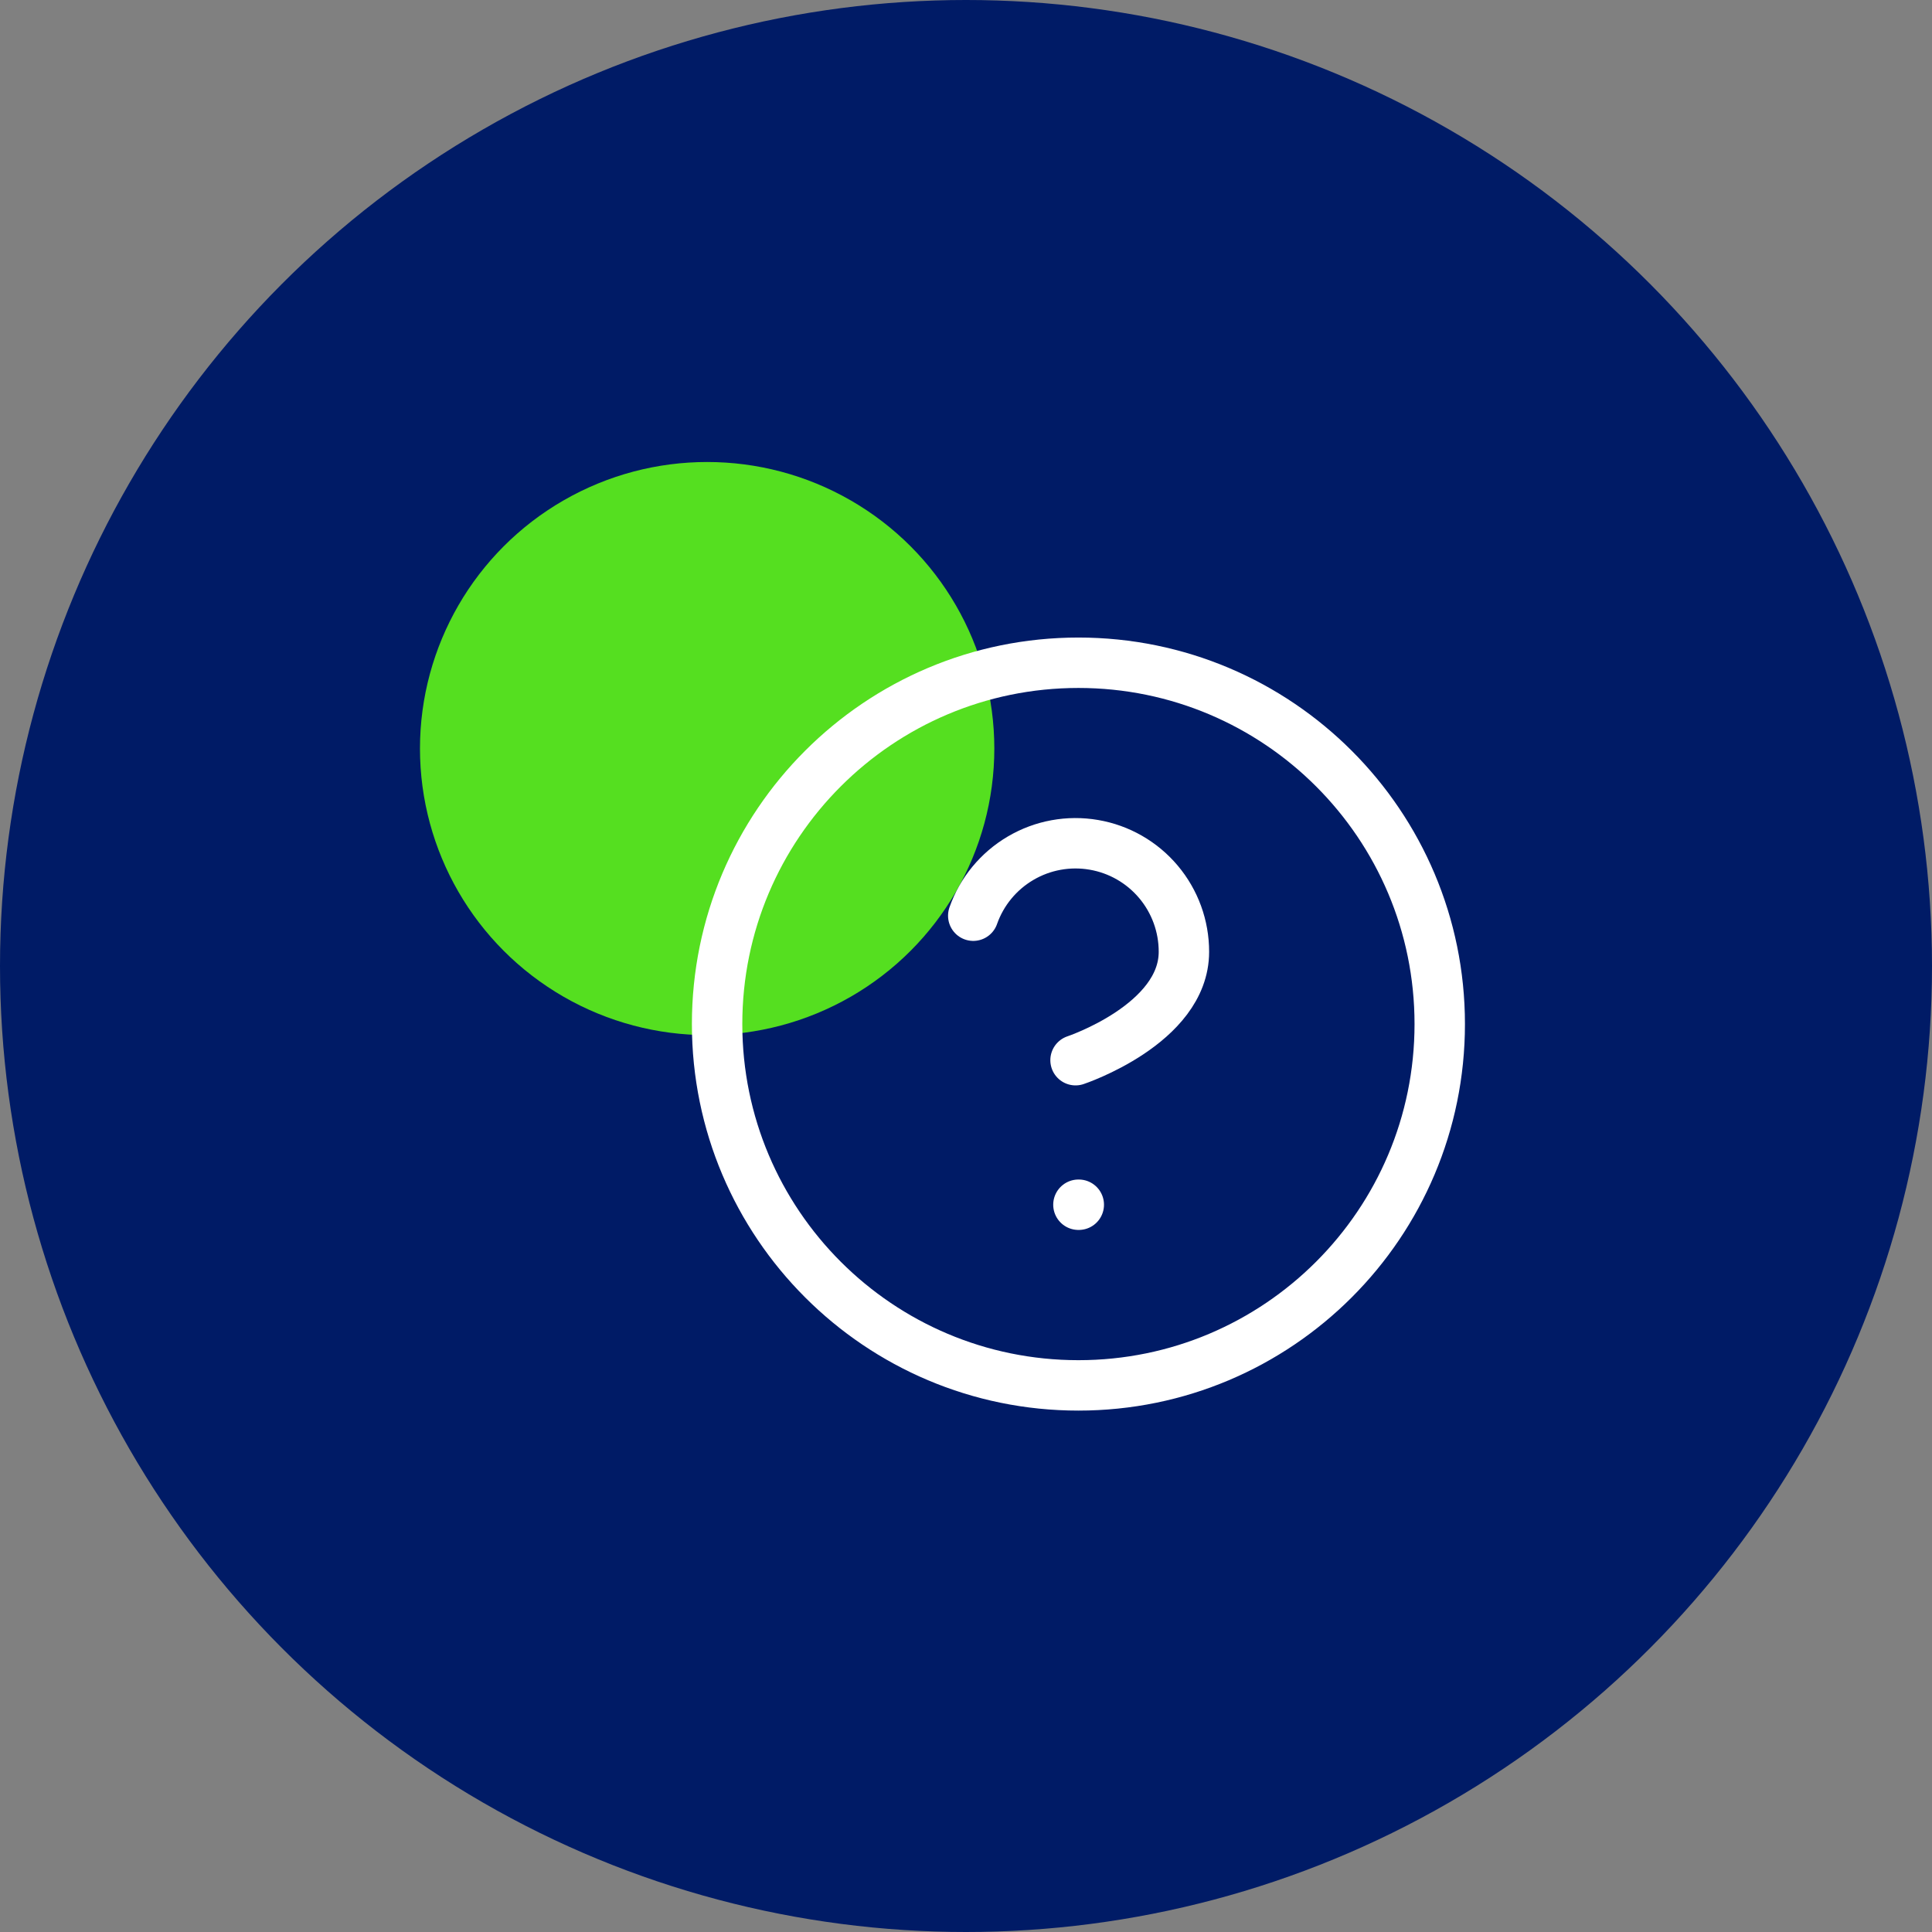 <svg xmlns="http://www.w3.org/2000/svg" fill="none" viewBox="0 0 53 53" height="53" width="53">
<rect x="0" y="0" width="53" height="53" fill="#808080" stroke="none"/>
<circle fill="#001B66" r="26.5" cy="26.5" cx="26.5"></circle>
<ellipse fill="#55DF20" ry="7.861" rx="7.878" cy="20.535" cx="19.399"></ellipse>
<path stroke-linejoin="round" stroke-linecap="round" stroke-width="1.383" stroke="white" d="M29.584 38.005C35.058 38.005 39.496 33.567 39.496 28.093C39.496 22.619 35.058 18.181 29.584 18.181C24.11 18.181 19.672 22.619 19.672 28.093C19.672 33.567 24.11 38.005 29.584 38.005Z"></path>
<path stroke-linejoin="round" stroke-linecap="round" stroke-width="1.383" stroke="white" d="M26.699 25.12C26.932 24.457 27.392 23.899 27.998 23.543C28.603 23.187 29.315 23.057 30.007 23.176C30.699 23.294 31.327 23.654 31.779 24.191C32.232 24.729 32.479 25.409 32.478 26.111C32.478 28.093 29.505 29.084 29.505 29.084"></path>
<path stroke-linejoin="round" stroke-linecap="round" stroke-width="1.383" stroke="white" d="M29.584 33.049H29.594"></path>
</svg>
